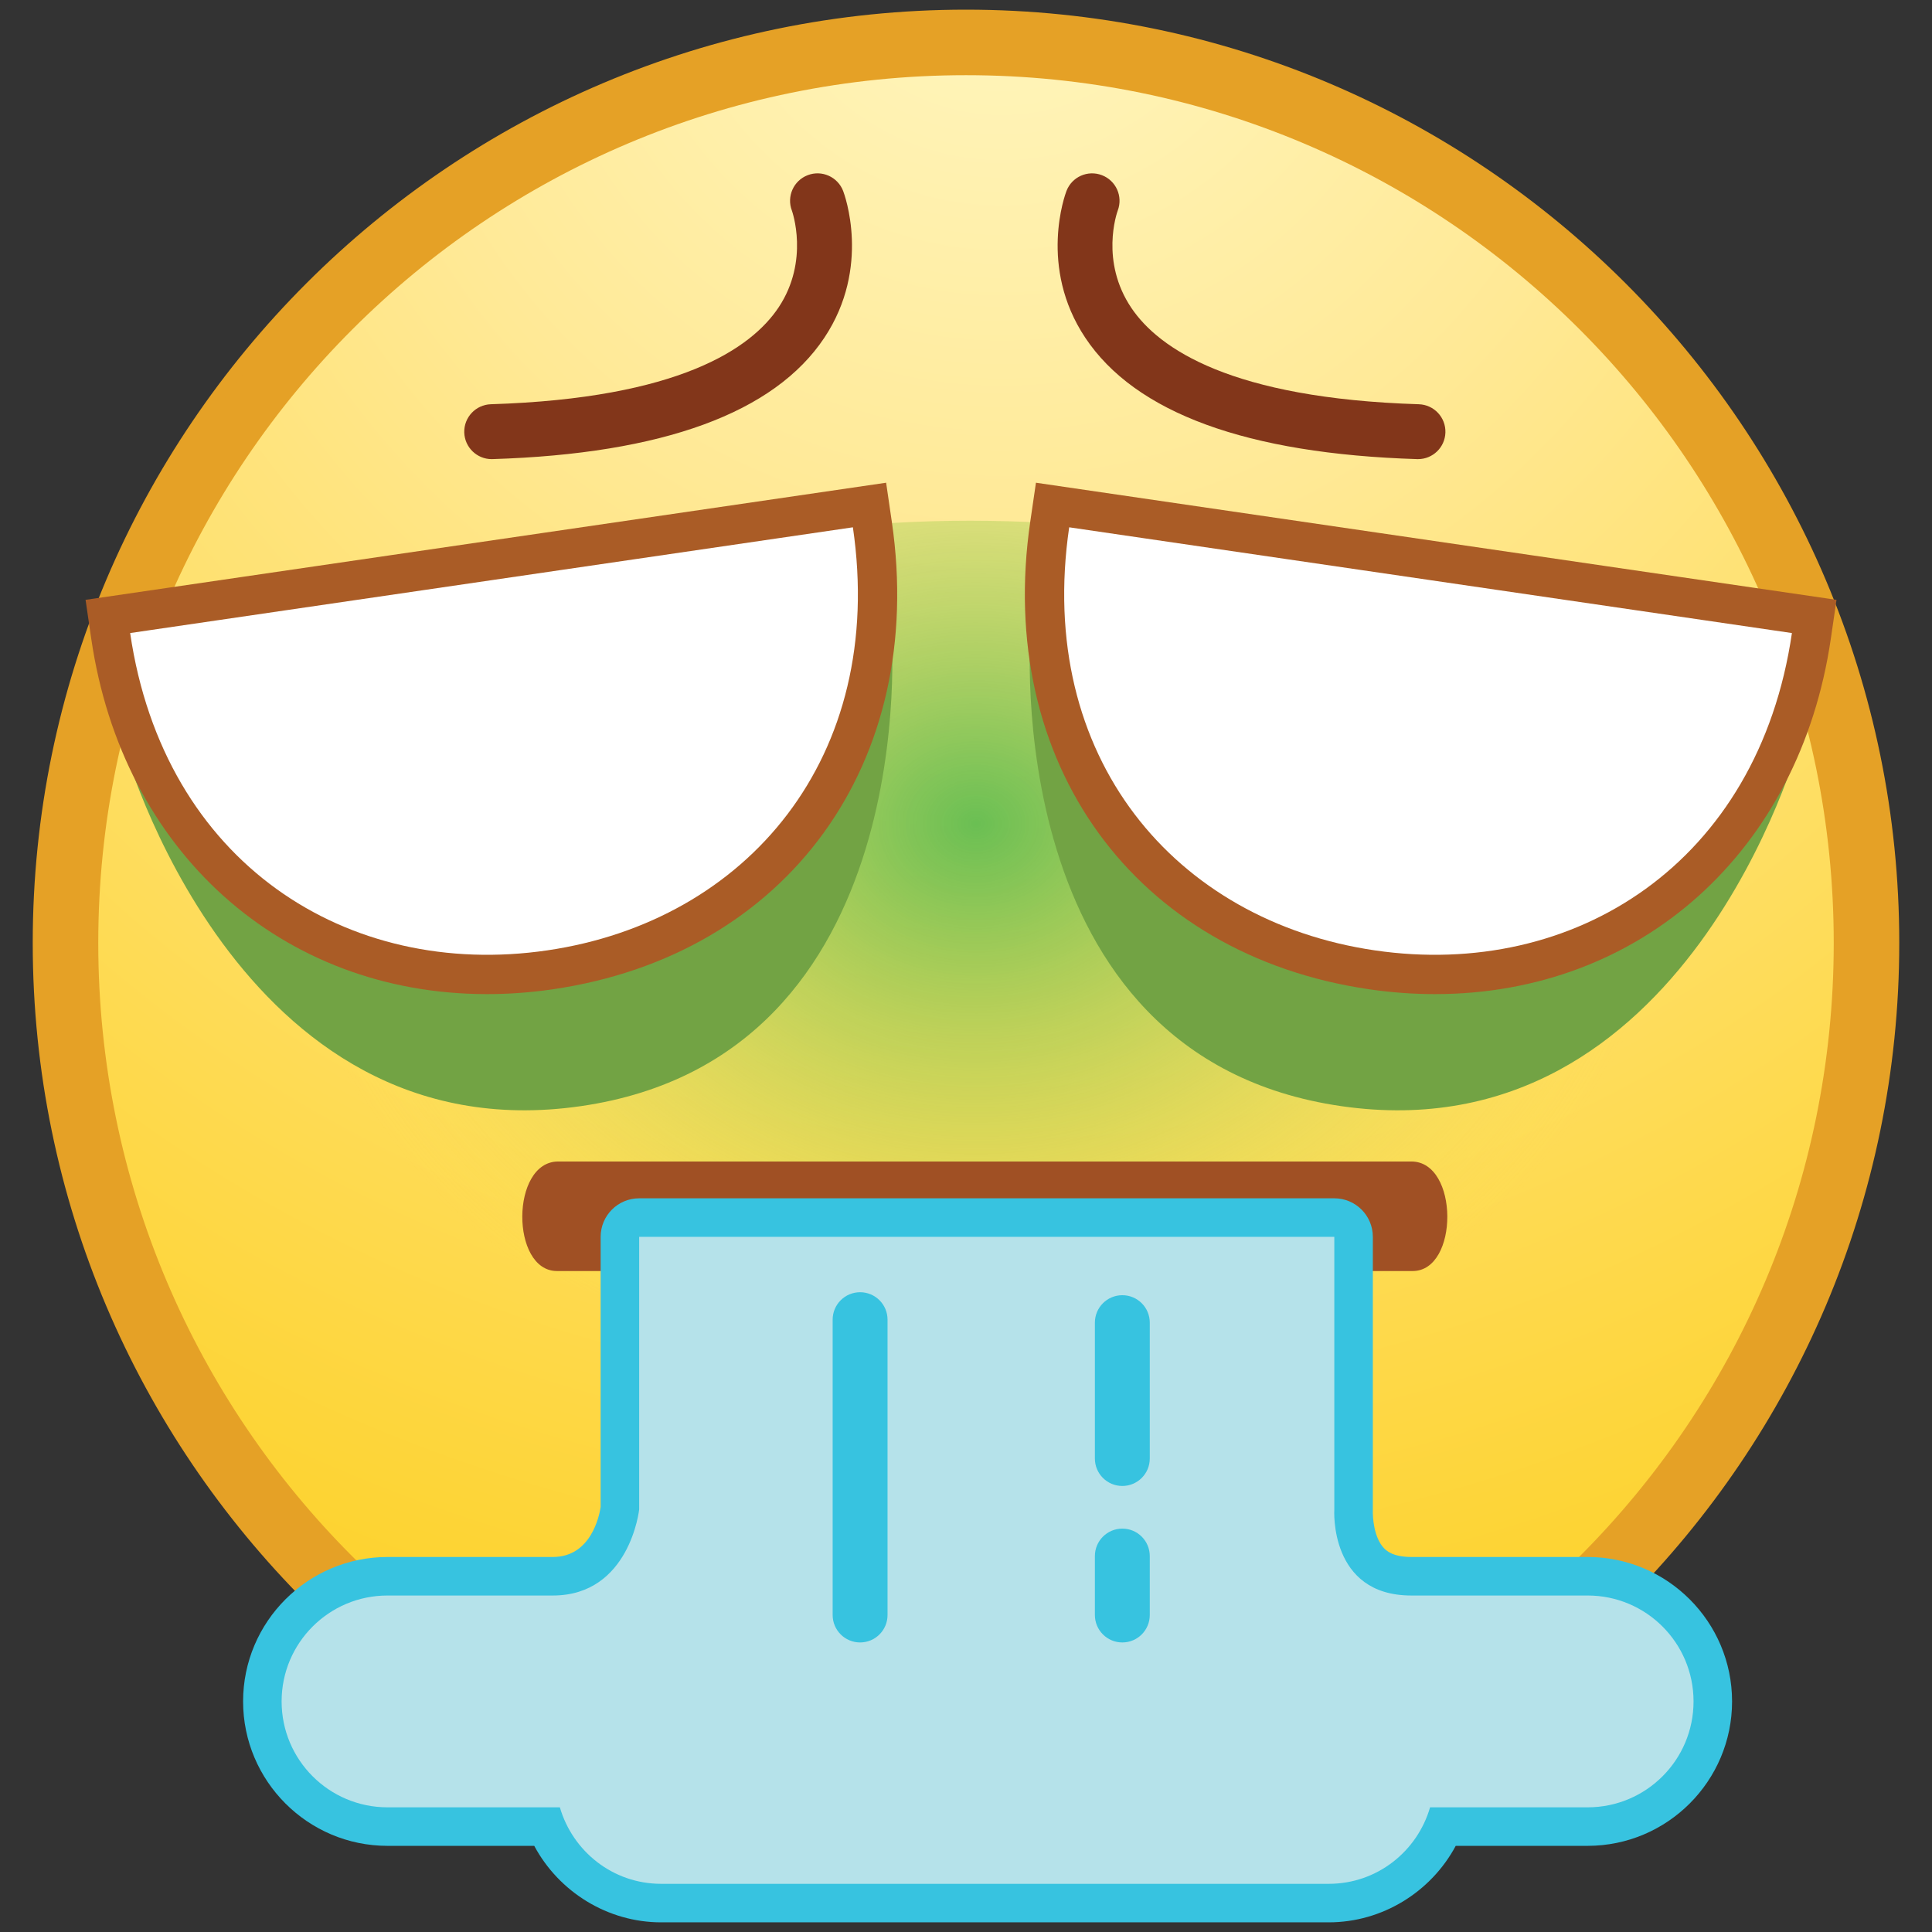 <?xml version="1.0" encoding="utf-8"?>
<!-- Generator: Adobe Illustrator 17.0.0, SVG Export Plug-In . SVG Version: 6.00 Build 0)  -->
<!DOCTYPE svg PUBLIC "-//W3C//DTD SVG 1.1//EN" "http://www.w3.org/Graphics/SVG/1.1/DTD/svg11.dtd">
<svg version="1.1" id="Layer_1" xmlns="http://www.w3.org/2000/svg" xmlns:xlink="http://www.w3.org/1999/xlink" x="0px" y="0px" viewBox="0 0 200 200" enable-background="new 0 0 200 200" xml:space="preserve">
<rect x="0" y="0" width="200" height="200" fill="#333333" stroke="none"/>
<g>
	<g>
		<g>
			<g>
				<path fill="#E5A126" d="M99.997,194.219c-53.269,0-96.608-43.339-96.608-96.609S46.728,1,99.997,1
					c53.272,0,96.614,43.339,96.614,96.609S153.269,194.219,99.997,194.219z"/>
				<path fill="#E5A126" d="M99.997,192.862c-52.525,0-95.251-42.731-95.251-95.253S47.472,2.357,99.997,2.357
					s95.257,42.731,95.257,95.253S152.522,192.862,99.997,192.862z"/>
				<radialGradient id="SVGID_1_" cx="103.704" cy="-9.107" r="199.31" gradientUnits="userSpaceOnUse">
					<stop  offset="0" style="stop-color:#FFF7C2"/>
					<stop  offset="0.328" style="stop-color:#FFE996"/>
					<stop  offset="1" style="stop-color:#FDD022"/>
				</radialGradient>
				<path fill="url(#SVGID_1_)" d="M189.828,97.609c0,49.61-40.223,89.826-89.831,89.826s-89.825-40.216-89.825-89.826
					c0-49.61,40.218-89.826,89.825-89.826S189.828,47.999,189.828,97.609z"/>
				<g>
					<defs>
						<path id="SVGID_2_" d="M189.828,97.609c0,49.61-40.223,89.826-89.831,89.826s-89.825-40.216-89.825-89.826
							c0-49.61,40.218-89.826,89.825-89.826S189.828,47.999,189.828,97.609z"/>
					</defs>
					<clipPath id="SVGID_3_">
						<use xlink:href="#SVGID_2_"  overflow="visible"/>
					</clipPath>
				</g>
			</g>
		</g>
		
			<radialGradient id="SVGID_4_" cx="101.026" cy="114.691" r="144.455" gradientTransform="matrix(1 0 0 0.845 0 -11.641)" gradientUnits="userSpaceOnUse">
			<stop  offset="0" style="stop-color:#45B649;stop-opacity:0.8"/>
			<stop  offset="0.055" style="stop-color:#54B949;stop-opacity:0.712"/>
			<stop  offset="0.148" style="stop-color:#75C048;stop-opacity:0.564"/>
			<stop  offset="0.266" style="stop-color:#A0CC4A;stop-opacity:0.374"/>
			<stop  offset="0.404" style="stop-color:#D6DE4B;stop-opacity:0.153"/>
			<stop  offset="0.5" style="stop-color:#FEEE4E;stop-opacity:0"/>
		</radialGradient>
		<path fill="url(#SVGID_4_)" d="M176.89,96.844c0,23.713-34.24,42.937-76.469,42.937
			c-42.234,0-76.466-19.224-76.466-42.937c0-23.715,34.232-42.94,76.466-42.94
			C142.65,53.904,176.89,73.129,176.89,96.844z"/>
	</g>
	<g>
		<g>
			<path fill="#72A344" d="M92.282,65.309c0,0,3.518,44.062-32.174,49.201C24.416,119.65,12.713,76.89,12.713,76.89"/>
			<g>
				<path fill="#FFFFFF" d="M13.473,65.533c3.487,23.817,22.516,35.873,43.169,32.85
					c20.664-3.021,35.131-19.976,31.649-43.797L13.473,65.533z"/>
				<path fill="#AA5C26" d="M50.427,102.911c-21.289-0.001-37.759-14.784-40.981-36.789l-0.588-4.027l82.873-12.124
					l0.588,4.027c3.646,24.951-10.781,44.86-35.088,48.413C54.963,102.742,52.671,102.911,50.427,102.911
					L50.427,102.911z"/>
				<path fill="#FFFFFF" d="M13.473,65.533c3.487,23.817,22.516,35.873,43.169,32.85
					c20.664-3.021,35.131-19.976,31.649-43.797L13.473,65.533z"/>
				<g>
					<defs>
						<path id="SVGID_5_" d="M13.473,65.533c3.487,23.817,22.516,35.873,43.169,32.85
							c20.664-3.021,35.131-19.976,31.649-43.797L13.473,65.533z"/>
					</defs>
					<clipPath id="SVGID_6_">
						<use xlink:href="#SVGID_5_"  overflow="visible"/>
					</clipPath>
				</g>
			</g>
		</g>
	</g>
	<g>
		<g>
			<path fill="#72A344" d="M106.69,65.309c0,0-3.519,44.062,32.174,49.201c35.692,5.14,47.395-37.62,47.395-37.62"/>
			<g>
				<path fill="#FFFFFF" d="M185.499,65.533c-3.487,23.817-22.516,35.873-43.172,32.85
					c-20.661-3.021-35.128-19.976-31.646-43.797L185.499,65.533z"/>
				<path fill="#AA5C26" d="M148.545,102.911c21.289-0.001,37.759-14.784,40.981-36.789l0.588-4.027l-82.873-12.124
					l-0.588,4.027c-3.646,24.951,10.781,44.86,35.086,48.413C144.006,102.742,146.301,102.911,148.545,102.911
					L148.545,102.911z"/>
				<path fill="#FFFFFF" d="M185.499,65.533c-3.487,23.817-22.516,35.873-43.172,32.85
					c-20.661-3.021-35.128-19.976-31.646-43.797L185.499,65.533z"/>
				<g>
					<defs>
						<path id="SVGID_7_" d="M185.499,65.533c-3.487,23.817-22.516,35.873-43.172,32.85
							c-20.661-3.021-35.128-19.976-31.646-43.797L185.499,65.533z"/>
					</defs>
					<clipPath id="SVGID_8_">
						<use xlink:href="#SVGID_7_"  overflow="visible"/>
					</clipPath>
				</g>
			</g>
		</g>
	</g>
	<g>
		<path fill="#82361A" d="M50.899,47.529c-1.526,0-2.789-1.214-2.839-2.753c-0.047-1.568,1.185-2.88,2.753-2.929
			c19.518-0.611,26.977-5.795,29.796-10.038c3.211-4.831,1.387-9.953,1.368-10.003
			c-0.563-1.465,0.169-3.109,1.634-3.671c1.465-0.563,3.108,0.171,3.671,1.634
			c0.122,0.318,2.928,7.861-1.94,15.185c-5.181,7.792-16.738,12.022-34.353,12.573
			C50.96,47.529,50.929,47.529,50.899,47.529z"/>
	</g>
	<g>
		<path fill="#82361A" d="M146.792,47.529c-0.03,0-0.061,0-0.092-0.001c-17.62-0.551-29.178-4.781-34.358-12.574
			c-4.87-7.324-2.064-14.866-1.942-15.183c0.56-1.465,2.2-2.198,3.671-1.636
			c1.46,0.559,2.192,2.193,1.64,3.655c-0.092,0.251-1.848,5.261,1.412,10.092
			c2.844,4.211,10.314,9.358,29.755,9.966c1.568,0.049,2.8,1.361,2.75,2.929
			C149.581,46.315,148.319,47.529,146.792,47.529z"/>
	</g>
	<g>
		<path fill="#A05024" d="M146.107,120.239H57.782c-4.931,0-4.931,11.338-0.124,11.338h88.58
			C151.044,131.577,151.044,120.239,146.107,120.239L146.107,120.239z"/>
	</g>
	<path fill="#37C3E0" d="M68.436,199c-5.528,0-10.57-3.139-13.132-7.918H40.117c-8.246,0-14.952-6.708-14.952-14.952
		c0-8.243,6.707-14.951,14.952-14.951h17.113c3.946,0,4.809-4.241,4.949-5.176v-27.967
		c0-2.203,1.786-3.988,3.988-3.988h71.961c2.202,0,3.988,1.785,3.988,3.988v28.222c-0.034,0.857,0.119,2.925,1.15,4.005
		c0.218,0.226,0.878,0.915,2.83,0.915h18.255c8.246,0,14.952,6.708,14.952,14.951
		c0,8.245-6.707,14.952-14.952,14.952h-13.654c-2.562,4.778-7.602,7.918-13.138,7.918H68.436z"/>
	<path fill="#B5E2EA" d="M164.351,165.167h-18.255c-8.539,0-7.968-8.908-7.968-8.908v-28.222H66.167v28.222
		c0,0-0.966,8.908-8.937,8.908H40.117c-6.055,0-10.964,4.908-10.964,10.963c0,6.056,4.91,10.964,10.964,10.964
		h17.84c1.329,4.562,5.489,7.918,10.479,7.918h69.123c4.993,0,9.158-3.356,10.482-7.918h16.31
		c6.057,0,10.964-4.908,10.964-10.964C175.315,170.075,170.408,165.167,164.351,165.167z"/>
	<g>
		<path fill="#37C3E0" d="M89.037,170.026c-1.571,0-2.841-1.272-2.841-2.841v-30.573c0-1.569,1.271-2.841,2.841-2.841
			c1.571,0,2.841,1.272,2.841,2.841v30.573C91.878,168.754,90.607,170.026,89.037,170.026z"/>
	</g>
	<g>
		<path fill="#37C3E0" d="M116.183,153.827c-1.571,0-2.841-1.272-2.841-2.841v-14.066c0-1.569,1.271-2.841,2.841-2.841
			c1.571,0,2.841,1.272,2.841,2.841v14.066C119.024,152.554,117.754,153.827,116.183,153.827z"/>
	</g>
	<g>
		<path fill="#37C3E0" d="M116.183,170.026c-1.571,0-2.841-1.272-2.841-2.841v-6.102c0-1.569,1.271-2.841,2.841-2.841
			c1.571,0,2.841,1.272,2.841,2.841v6.102C119.024,168.754,117.754,170.026,116.183,170.026z"/>
	</g>
</g>
</svg>
